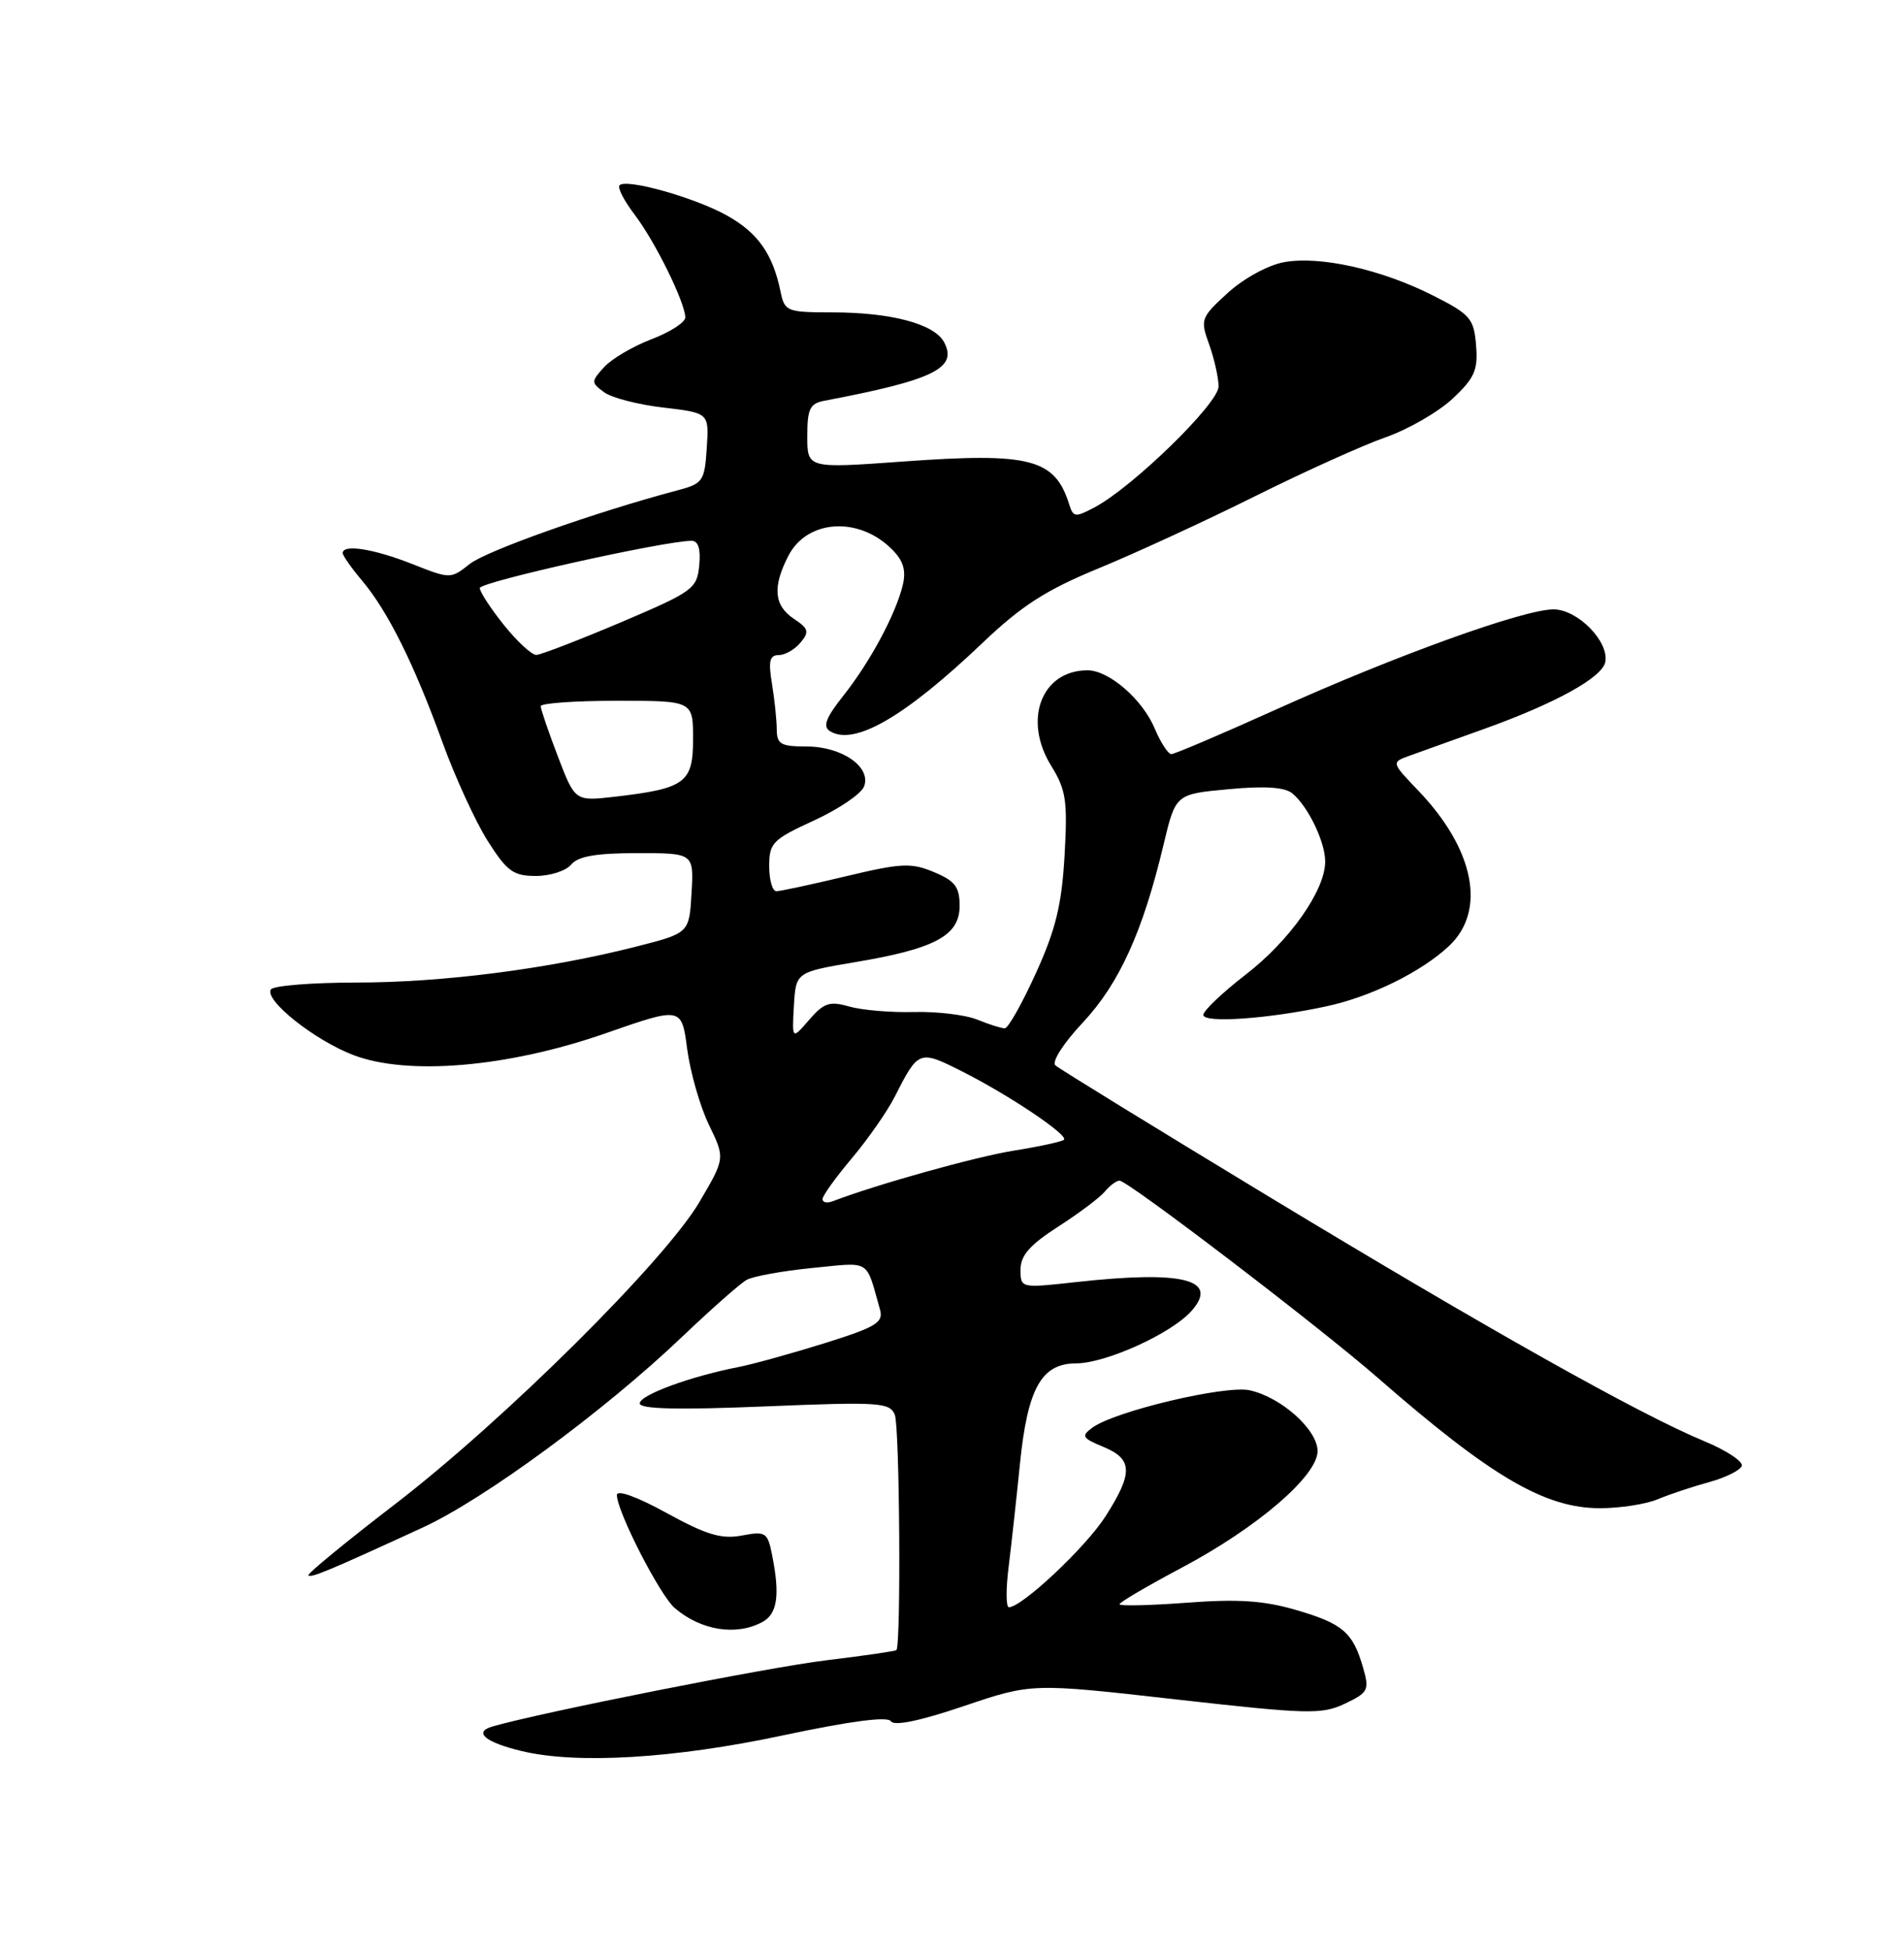 <?xml version="1.0" encoding="UTF-8" standalone="no"?>
<!DOCTYPE svg PUBLIC "-//W3C//DTD SVG 1.1//EN" "http://www.w3.org/Graphics/SVG/1.1/DTD/svg11.dtd" >
<svg xmlns="http://www.w3.org/2000/svg" xmlns:xlink="http://www.w3.org/1999/xlink" version="1.1" viewBox="0 0 250 256">
 <g >
 <path fill="currentColor"
d=" M 102.78 227.83 C 111.68 225.94 116.57 225.30 116.98 225.97 C 117.39 226.63 120.83 225.92 126.55 223.98 C 135.48 220.96 135.48 220.96 154.39 223.10 C 171.79 225.06 173.56 225.10 176.59 223.66 C 179.66 222.20 179.82 221.87 178.98 218.95 C 177.65 214.30 176.31 213.15 170.17 211.36 C 165.92 210.12 162.53 209.90 155.80 210.41 C 150.96 210.77 147.00 210.86 147.00 210.61 C 147.00 210.35 150.67 208.20 155.15 205.82 C 165.08 200.55 173.00 193.76 173.00 190.50 C 173.00 187.70 168.23 183.43 164.09 182.52 C 160.90 181.82 146.39 185.26 143.44 187.42 C 141.93 188.53 142.08 188.79 144.88 189.95 C 148.74 191.55 148.80 193.35 145.17 199.05 C 142.61 203.08 134.19 211.00 132.47 211.00 C 132.08 211.00 132.07 208.60 132.44 205.67 C 132.80 202.74 133.47 196.68 133.92 192.19 C 134.92 182.27 136.74 179.00 141.27 178.99 C 145.20 178.98 153.79 175.08 156.43 172.12 C 160.13 167.96 155.35 166.76 141.25 168.32 C 134.00 169.12 134.00 169.12 134.00 166.66 C 134.00 164.82 135.22 163.43 138.92 161.05 C 141.63 159.31 144.39 157.24 145.05 156.45 C 145.71 155.65 146.58 155.00 147.00 155.00 C 148.10 155.00 173.18 174.14 180.88 180.86 C 195.79 193.87 202.83 198.00 210.08 198.00 C 212.72 198.00 216.14 197.47 217.68 196.82 C 219.23 196.17 222.27 195.16 224.43 194.57 C 226.58 193.98 228.51 193.02 228.70 192.44 C 228.88 191.86 226.67 190.40 223.77 189.20 C 215.23 185.66 195.33 174.48 166.50 157.03 C 151.65 148.04 139.09 140.32 138.58 139.87 C 138.06 139.41 139.60 136.99 142.19 134.23 C 146.97 129.11 150.06 122.31 152.78 110.88 C 154.36 104.25 154.36 104.25 161.30 103.61 C 166.08 103.16 168.70 103.34 169.69 104.16 C 171.76 105.87 174.00 110.53 174.00 113.11 C 174.00 116.88 169.36 123.48 163.55 127.96 C 160.50 130.32 158.00 132.69 158.00 133.24 C 158.00 134.36 166.64 133.75 174.22 132.10 C 180.07 130.83 186.63 127.59 190.25 124.20 C 195.20 119.57 193.60 111.49 186.22 103.79 C 182.67 100.08 182.67 100.08 185.08 99.21 C 186.41 98.73 190.88 97.13 195.00 95.65 C 204.29 92.31 210.39 88.93 210.78 86.91 C 211.30 84.22 207.14 80.00 203.98 80.00 C 200.06 80.00 183.18 86.09 167.54 93.15 C 160.41 96.37 154.23 99.00 153.80 99.00 C 153.38 99.00 152.40 97.50 151.63 95.67 C 150.03 91.83 145.62 88.00 142.80 88.00 C 136.76 88.00 134.28 94.49 138.02 100.53 C 139.98 103.70 140.19 105.12 139.78 112.32 C 139.41 118.78 138.62 122.03 136.02 127.75 C 134.21 131.74 132.37 135.00 131.93 135.00 C 131.49 135.00 129.86 134.49 128.32 133.86 C 126.77 133.23 123.03 132.78 120.00 132.86 C 116.97 132.94 113.15 132.61 111.50 132.14 C 108.93 131.40 108.17 131.66 106.24 133.89 C 103.99 136.50 103.99 136.50 104.24 132.06 C 104.50 127.63 104.50 127.63 112.30 126.31 C 122.80 124.55 126.00 122.82 126.00 118.92 C 126.00 116.43 125.40 115.65 122.63 114.49 C 119.64 113.24 118.35 113.30 111.07 115.04 C 106.56 116.12 102.45 117.00 101.94 117.00 C 101.42 117.00 101.00 115.52 101.00 113.71 C 101.00 110.66 101.44 110.21 106.89 107.71 C 110.13 106.22 113.08 104.22 113.45 103.26 C 114.44 100.70 110.56 98.00 105.89 98.00 C 102.53 98.00 102.00 97.70 101.99 95.75 C 101.98 94.51 101.70 91.81 101.36 89.75 C 100.87 86.80 101.06 86.00 102.25 86.00 C 103.08 86.00 104.37 85.26 105.11 84.36 C 106.29 82.95 106.17 82.52 104.24 81.24 C 101.62 79.50 101.41 77.05 103.52 72.96 C 105.99 68.18 112.76 67.76 117.11 72.11 C 118.62 73.62 119.00 74.88 118.53 76.84 C 117.60 80.66 114.25 86.89 110.73 91.34 C 108.42 94.25 108.00 95.38 108.98 95.99 C 112.17 97.96 118.79 94.13 129.00 84.41 C 134.14 79.51 137.33 77.46 144.28 74.60 C 149.11 72.61 158.34 68.36 164.78 65.15 C 171.23 61.94 178.95 58.45 181.93 57.41 C 184.92 56.36 188.89 54.07 190.75 52.32 C 193.63 49.62 194.08 48.57 193.81 45.32 C 193.53 41.82 193.06 41.28 188.19 38.81 C 181.38 35.36 173.24 33.54 168.54 34.43 C 166.46 34.82 163.24 36.59 161.19 38.47 C 157.66 41.70 157.58 41.94 158.77 45.23 C 159.44 47.11 160.00 49.59 160.00 50.74 C 160.00 52.97 148.74 63.94 143.73 66.60 C 141.21 67.94 140.92 67.91 140.41 66.28 C 138.52 60.21 135.32 59.38 118.57 60.59 C 106.00 61.50 106.00 61.50 106.00 57.27 C 106.00 53.67 106.34 52.97 108.25 52.61 C 122.59 49.89 125.78 48.33 123.96 44.92 C 122.67 42.52 117.01 41.01 109.27 41.01 C 103.28 41.00 103.02 40.89 102.48 38.25 C 101.47 33.35 99.52 30.57 95.48 28.31 C 91.26 25.94 82.26 23.41 81.35 24.32 C 81.04 24.62 81.95 26.37 83.35 28.21 C 86.02 31.72 89.94 39.67 89.98 41.67 C 89.99 42.31 88.00 43.60 85.55 44.53 C 83.10 45.47 80.29 47.12 79.31 48.21 C 77.60 50.10 77.60 50.23 79.33 51.50 C 80.32 52.23 83.83 53.13 87.12 53.51 C 93.10 54.21 93.10 54.21 92.80 58.82 C 92.52 63.16 92.29 63.49 89.00 64.36 C 78.19 67.23 63.90 72.29 61.69 74.03 C 59.15 76.03 59.15 76.03 54.04 74.01 C 49.02 72.04 45.00 71.41 45.00 72.61 C 45.00 72.94 46.15 74.58 47.56 76.25 C 50.94 80.27 54.38 87.19 58.08 97.41 C 59.75 102.01 62.43 107.86 64.03 110.39 C 66.57 114.39 67.40 115.00 70.36 115.00 C 72.23 115.00 74.32 114.33 75.00 113.50 C 75.90 112.41 78.29 112.00 83.67 112.00 C 91.10 112.00 91.10 112.00 90.80 117.25 C 90.50 122.50 90.50 122.50 83.50 124.28 C 71.97 127.21 58.15 128.99 46.81 128.99 C 40.93 129.00 35.87 129.40 35.56 129.90 C 34.69 131.31 41.31 136.57 46.40 138.51 C 53.56 141.25 66.73 140.11 79.50 135.66 C 89.50 132.17 89.50 132.17 90.23 137.73 C 90.64 140.79 91.92 145.27 93.09 147.68 C 95.21 152.06 95.21 152.06 91.85 157.78 C 87.32 165.50 66.21 186.46 51.82 197.51 C 45.40 202.44 40.30 206.63 40.49 206.82 C 40.85 207.18 43.24 206.18 55.50 200.54 C 63.56 196.84 79.33 185.25 89.50 175.56 C 93.35 171.89 97.19 168.50 98.03 168.03 C 98.87 167.55 102.76 166.85 106.68 166.46 C 114.45 165.70 113.64 165.20 115.55 171.94 C 116.02 173.62 115.03 174.22 108.30 176.33 C 104.01 177.67 98.92 179.08 97.00 179.46 C 90.64 180.70 84.00 183.14 84.00 184.24 C 84.00 184.99 88.95 185.11 100.39 184.64 C 115.48 184.02 116.83 184.11 117.49 185.73 C 118.13 187.31 118.32 216.01 117.70 216.63 C 117.56 216.77 113.41 217.37 108.47 217.97 C 100.97 218.87 70.98 224.82 64.65 226.66 C 62.11 227.40 63.72 228.74 68.52 229.89 C 75.77 231.63 88.57 230.86 102.78 227.83 Z  M 100.07 212.96 C 102.08 211.89 102.44 209.45 101.37 204.10 C 100.78 201.16 100.53 201.00 97.40 201.59 C 94.72 202.09 92.76 201.50 87.53 198.63 C 83.64 196.49 81.00 195.54 81.00 196.27 C 81.00 198.42 86.64 209.44 88.61 211.12 C 92.03 214.05 96.65 214.79 100.07 212.96 Z  M 108.00 157.42 C 108.00 156.99 109.73 154.57 111.85 152.06 C 113.96 149.55 116.49 145.93 117.47 144.00 C 120.60 137.84 120.68 137.81 126.35 140.67 C 132.51 143.78 140.32 149.02 139.70 149.63 C 139.46 149.87 136.49 150.52 133.10 151.06 C 128.03 151.88 115.08 155.50 109.32 157.71 C 108.59 157.99 108.00 157.86 108.00 157.42 Z  M 73.25 99.31 C 72.01 96.07 71.00 93.10 71.00 92.71 C 71.00 92.32 75.50 92.00 81.00 92.00 C 91.00 92.00 91.00 92.00 91.00 97.02 C 91.00 102.78 89.99 103.52 80.69 104.60 C 75.50 105.19 75.50 105.19 73.25 99.31 Z  M 66.17 82.06 C 64.43 79.89 63.00 77.70 63.00 77.20 C 63.00 76.40 87.25 71.00 90.81 71.00 C 91.69 71.00 92.02 72.07 91.81 74.23 C 91.52 77.30 91.00 77.67 81.50 81.71 C 76.00 84.04 71.01 85.96 70.42 85.98 C 69.82 85.99 67.91 84.23 66.17 82.06 Z "/>
</g>
</svg>